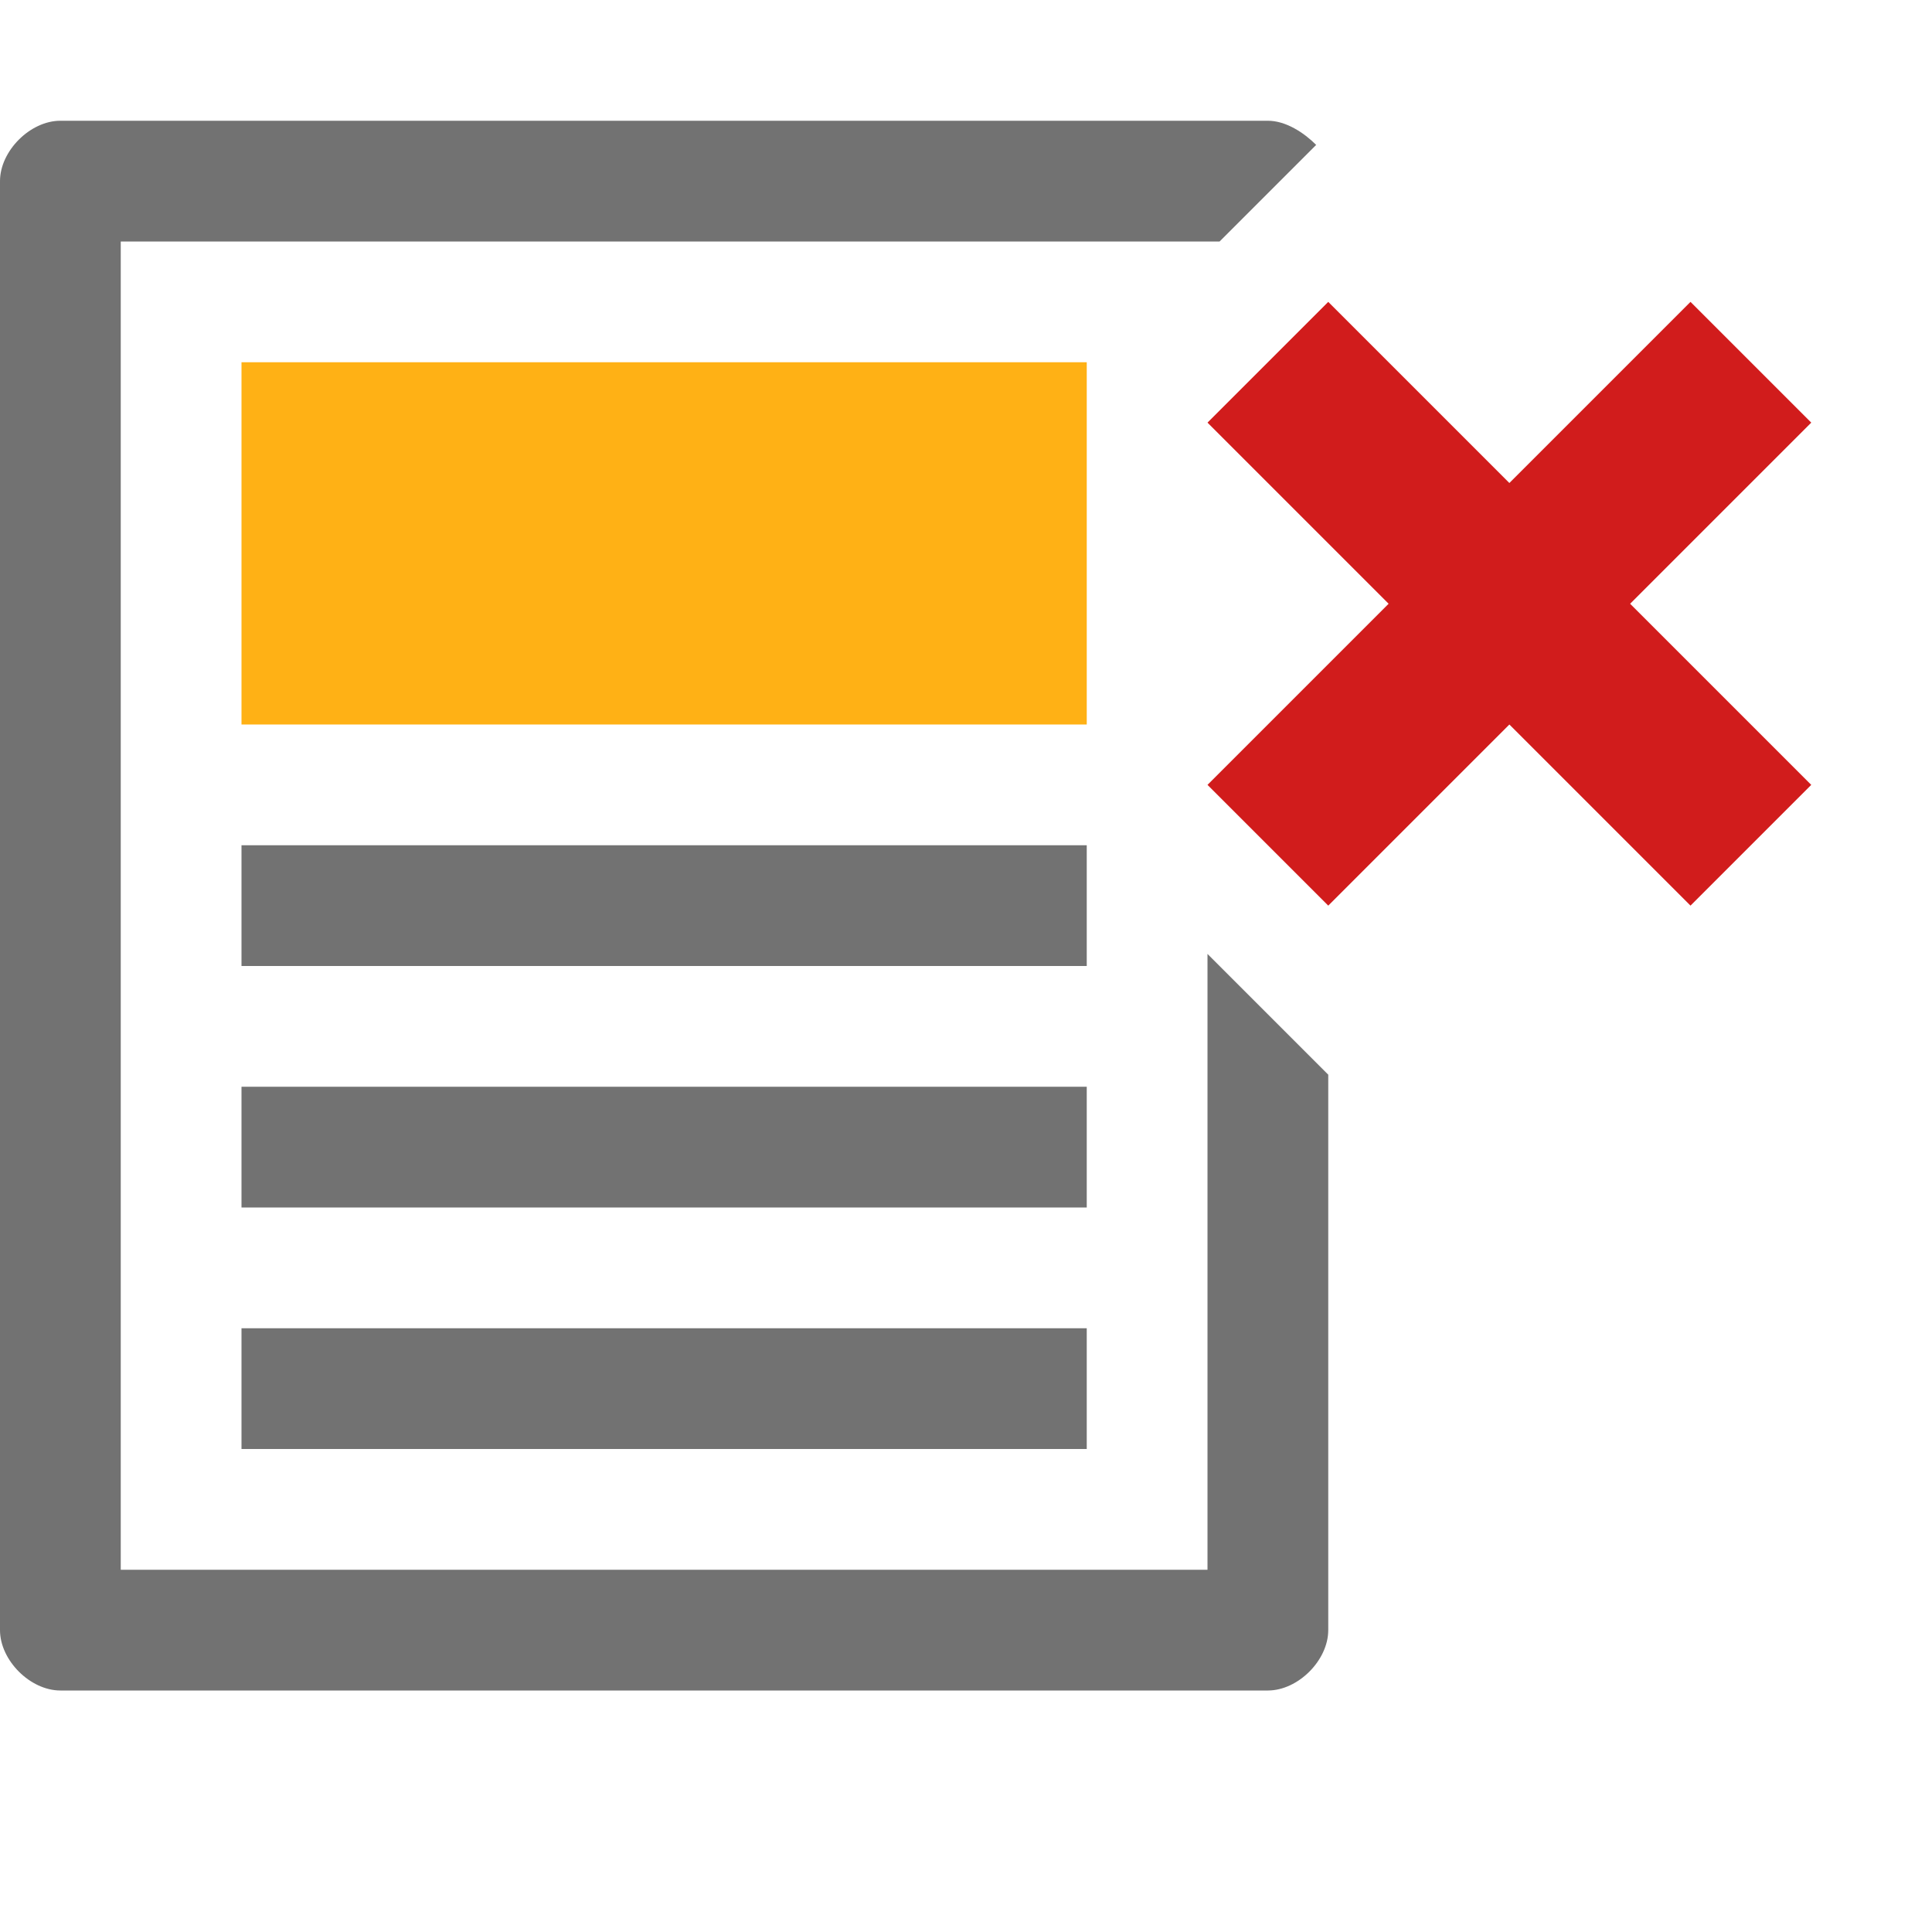 <?xml version="1.0" standalone="no"?><!DOCTYPE svg PUBLIC "-//W3C//DTD SVG 1.1//EN" "http://www.w3.org/Graphics/SVG/1.1/DTD/svg11.dtd"><svg t="1583541524025" class="icon" viewBox="0 0 1024 1024" version="1.1" xmlns="http://www.w3.org/2000/svg" p-id="50461" xmlns:xlink="http://www.w3.org/1999/xlink" width="64" height="64"><defs><style type="text/css"></style></defs><path d="M128 192h448v192H128z" fill="#FFB115" p-id="50462"></path><path d="M576 512H128v-64h448v64z m0 64H128v64h448v-64z m0 128H128v64h448v-64z" fill="#727272" p-id="50463"></path><path d="M640 832H64V128h582.4l51.2-51.2c-6.4-6.4-16-12.8-25.6-12.8H32c-16 0-32 16-32 32v768c0 16 16 32 32 32h640c16 0 32-16 32-32v-294.4l-64-64V832z" fill="#727272" p-id="50464"></path><path d="M896 160l-96 96-96-96-64 64 96 96-96 96 64 64 96-96 96 96 64-64-96-96 96-96z" fill="#D11C1C" p-id="50465"></path></svg>